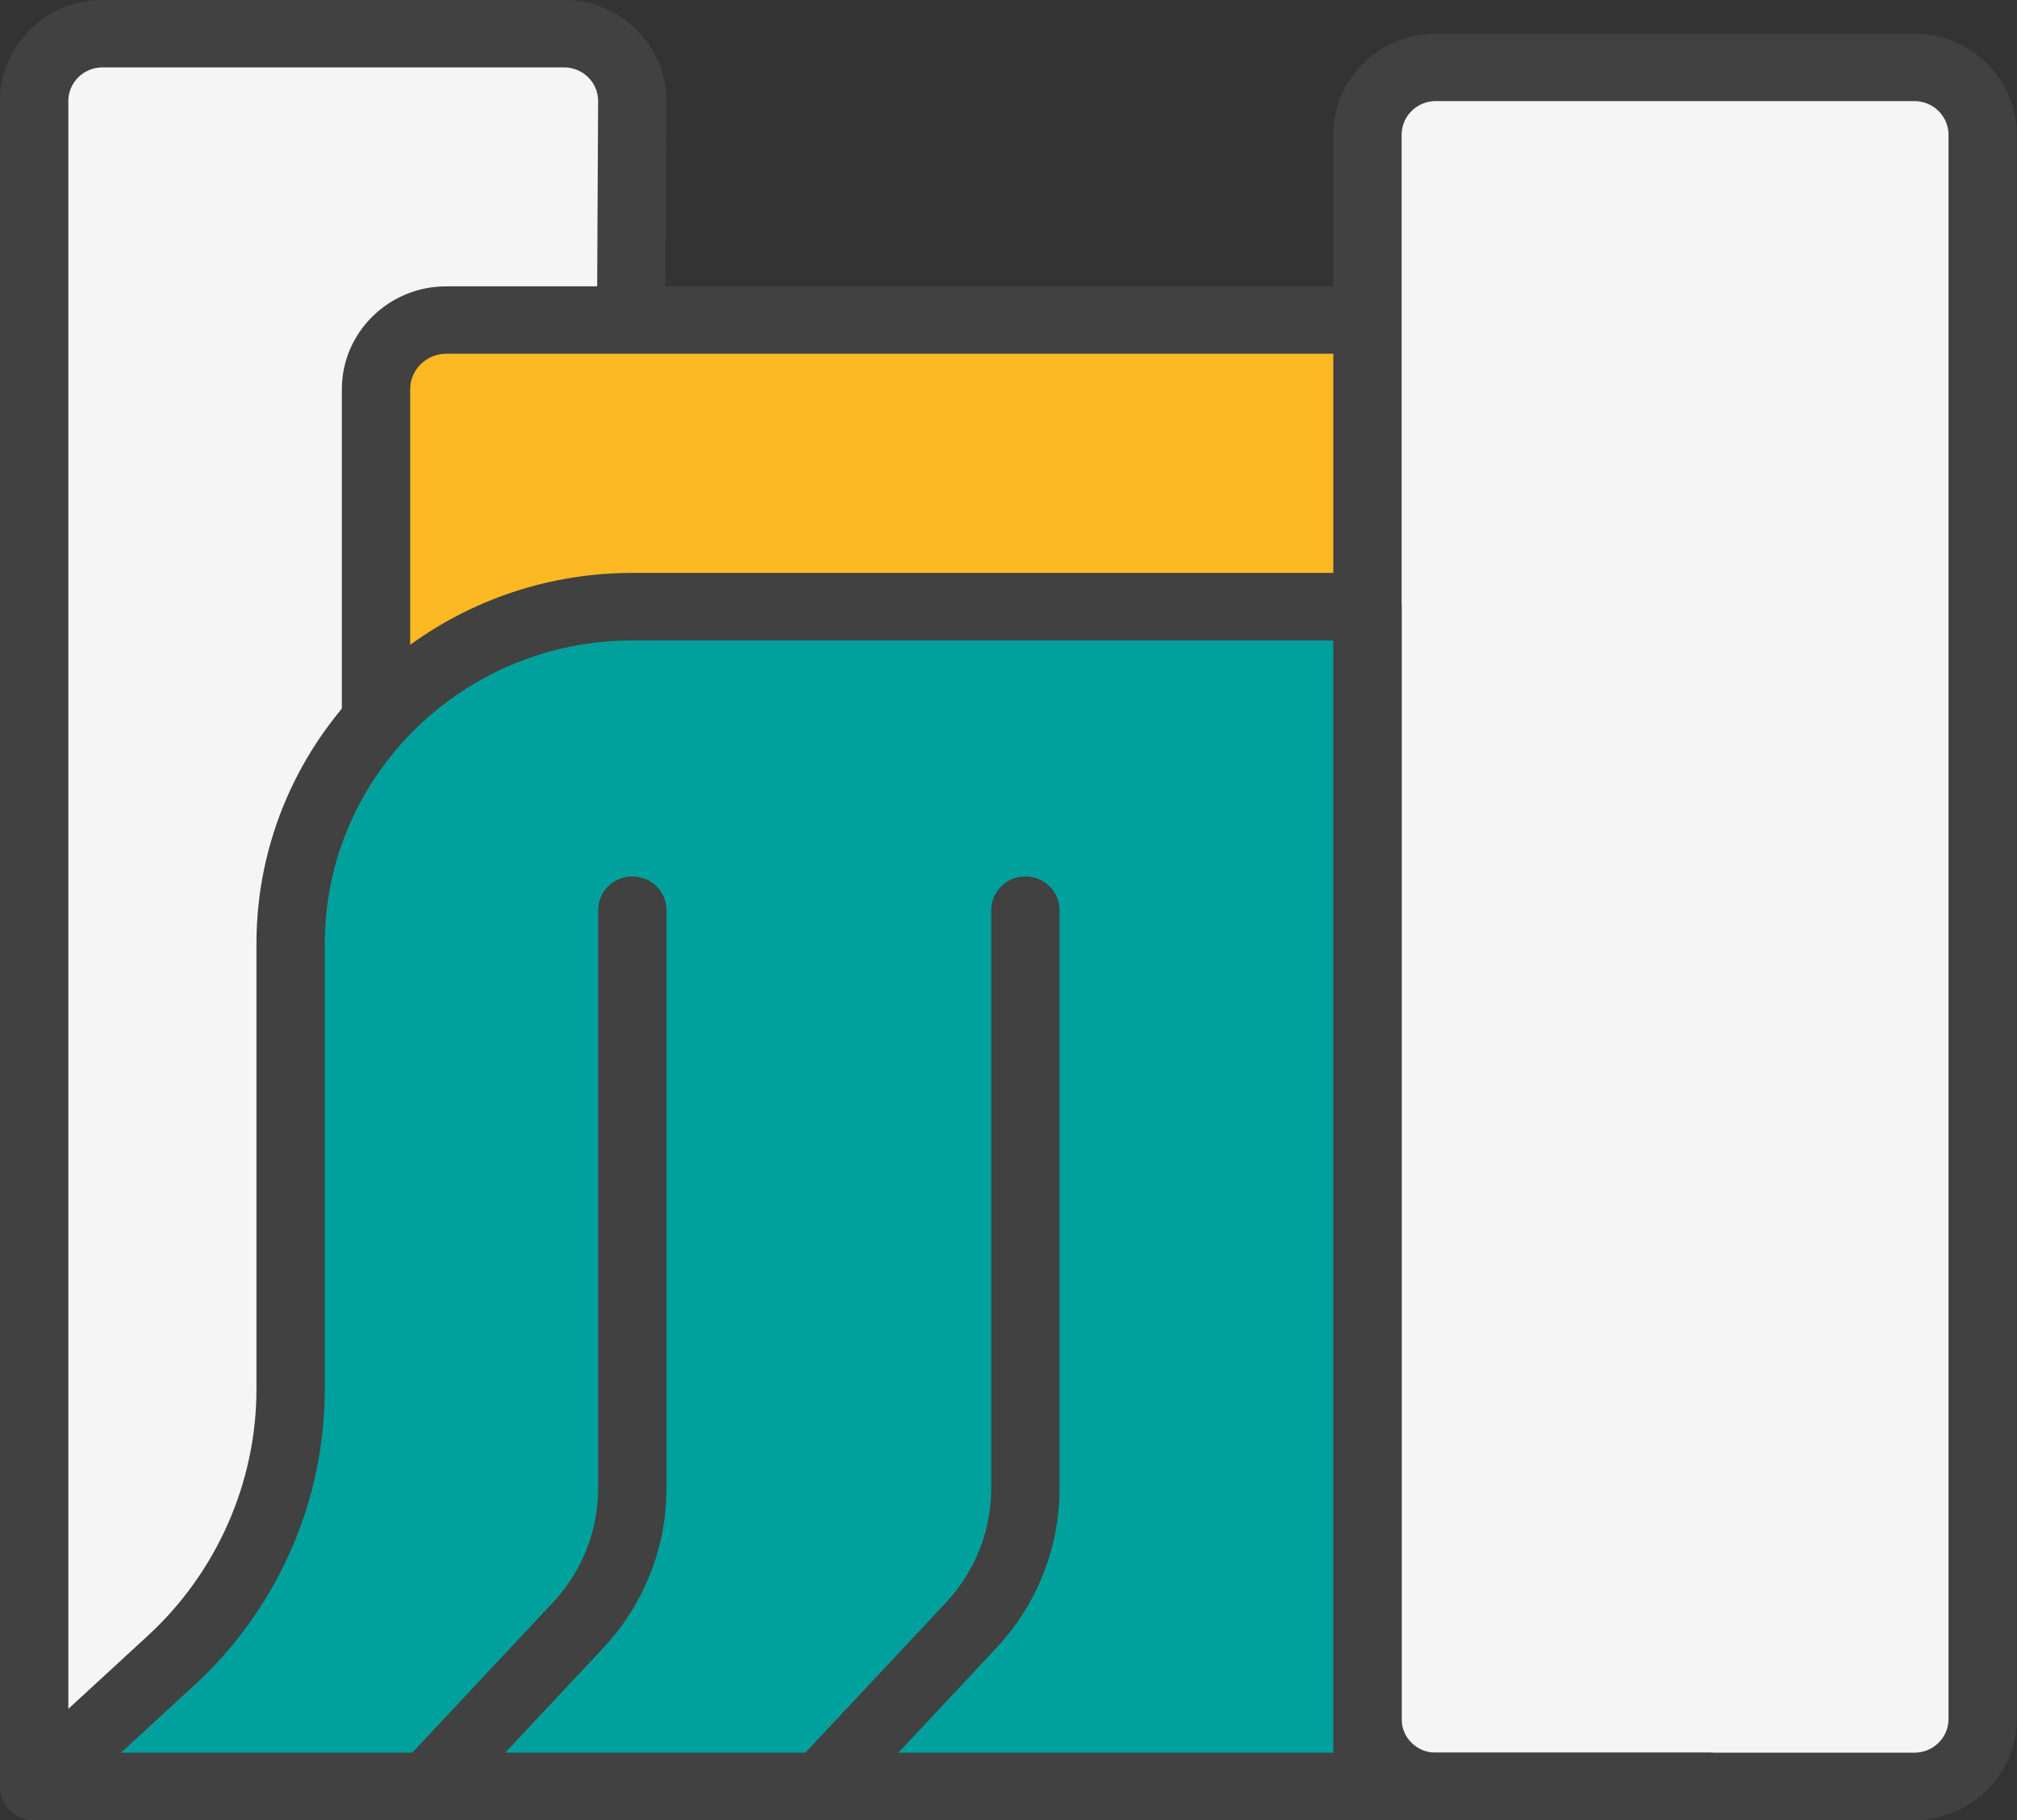 <svg width="41" height="37" viewBox="0 0 41 37" fill="none" xmlns="http://www.w3.org/2000/svg">
<rect x="0" y="0" width="41" height="37" fill="#333333" stroke="none"/>
<g clip-path="url(#clip0_314_11317)">
<path d="M0.694 36.315V2.055C0.694 1.297 1.318 0.685 2.083 0.685H11.464C12.232 0.685 12.853 1.3 12.853 2.055L12.681 35.973" fill="#F5F5F5"/>
<path d="M0.695 37C0.31 37 0 36.694 0 36.315V2.055C0 0.921 0.934 0 2.084 0H11.464C12.614 0 13.547 0.921 13.547 2.055L13.376 35.976C13.376 36.352 13.062 36.658 12.681 36.658H12.678C12.293 36.658 11.983 36.348 11.986 35.969L12.158 2.051C12.158 1.676 11.848 1.37 11.464 1.37H2.084C1.699 1.37 1.389 1.676 1.389 2.055V36.315C1.389 36.694 1.079 37 0.695 37Z" fill="#414141"/>
<path d="M27.102 6.509H9.07C8.284 6.509 7.644 7.138 7.644 7.916V17.816H27.796" fill="#FDB924"/>
<path d="M27.797 18.498H7.644C7.259 18.498 6.949 18.192 6.949 17.813V7.912C6.949 6.759 7.9 5.821 9.07 5.821H27.102C27.486 5.821 27.797 6.127 27.797 6.506C27.797 6.885 27.486 7.191 27.102 7.191H9.07C8.669 7.191 8.338 7.514 8.338 7.912V17.128H27.797C28.181 17.128 28.491 17.434 28.491 17.813C28.491 18.192 28.181 18.498 27.797 18.498Z" fill="#414141"/>
<path d="M38.916 1.37H29.186C28.418 1.37 27.796 1.983 27.796 2.74V34.946C27.796 35.702 28.418 36.316 29.186 36.316H38.916C39.684 36.316 40.305 35.702 40.305 34.946V2.74C40.305 1.983 39.684 1.37 38.916 1.37Z" fill="#F5F5F5"/>
<path d="M38.913 37H29.186C28.036 37 27.102 36.079 27.102 34.946V2.74C27.102 1.606 28.036 0.685 29.186 0.685H38.913C40.063 0.685 40.997 1.606 40.997 2.74V34.946C40.997 36.079 40.063 37 38.913 37ZM29.186 2.055C28.801 2.055 28.491 2.361 28.491 2.74V34.946C28.491 35.325 28.801 35.63 29.186 35.63H38.913C39.297 35.63 39.608 35.325 39.608 34.946V2.74C39.608 2.361 39.297 2.055 38.913 2.055H29.186Z" fill="#414141"/>
<path d="M0.695 36.315L3.48 33.755C5.027 32.328 5.907 30.334 5.907 28.246V19.186C5.907 15.403 9.02 12.334 12.857 12.334H27.797V36.315" fill="#00A19C"/>
<path d="M0.695 37C0.509 37 0.324 36.927 0.186 36.784C-0.077 36.508 -0.06 36.072 0.219 35.816L3.004 33.253C4.407 31.963 5.213 30.134 5.213 28.243V19.183C5.213 15.027 8.642 11.646 12.857 11.646H27.797C28.181 11.646 28.491 11.952 28.491 12.331V36.312C28.491 36.691 28.181 36.996 27.797 36.996C27.412 36.996 27.102 36.691 27.102 36.312V13.019H12.857C9.407 13.019 6.602 15.785 6.602 19.186V28.246C6.602 30.517 5.638 32.708 3.952 34.257L1.167 36.82C1.032 36.943 0.863 37.003 0.691 37.003L0.695 37Z" fill="#414141"/>
<path d="M8.686 37C8.517 37 8.348 36.94 8.214 36.817C7.93 36.561 7.914 36.126 8.173 35.85L11.238 32.578C11.832 31.943 12.159 31.119 12.159 30.254V18.502C12.159 18.123 12.469 17.817 12.853 17.817C13.238 17.817 13.548 18.123 13.548 18.502V30.254C13.548 31.465 13.089 32.618 12.256 33.509L9.191 36.781C9.053 36.927 8.868 37 8.679 37H8.686Z" fill="#414141"/>
<path d="M16.676 37C16.508 37 16.339 36.94 16.204 36.817C15.921 36.561 15.904 36.126 16.164 35.85L19.229 32.578C19.822 31.943 20.149 31.119 20.149 30.254V18.502C20.149 18.123 20.459 17.817 20.844 17.817C21.228 17.817 21.538 18.123 21.538 18.502V30.254C21.538 31.465 21.08 32.618 20.247 33.509L17.182 36.781C17.044 36.927 16.858 37 16.67 37H16.676Z" fill="#414141"/>
<path d="M34.745 37H0.695C0.31 37 0 36.694 0 36.315C0 35.936 0.31 35.63 0.695 35.63H34.745C35.13 35.63 35.44 35.936 35.44 36.315C35.44 36.694 35.13 37 34.745 37Z" fill="#414141"/>
</g>
<defs>
<clipPath id="clip0_314_11317">
<rect width="41" height="37" fill="white"/>
</clipPath>
</defs>
</svg>
